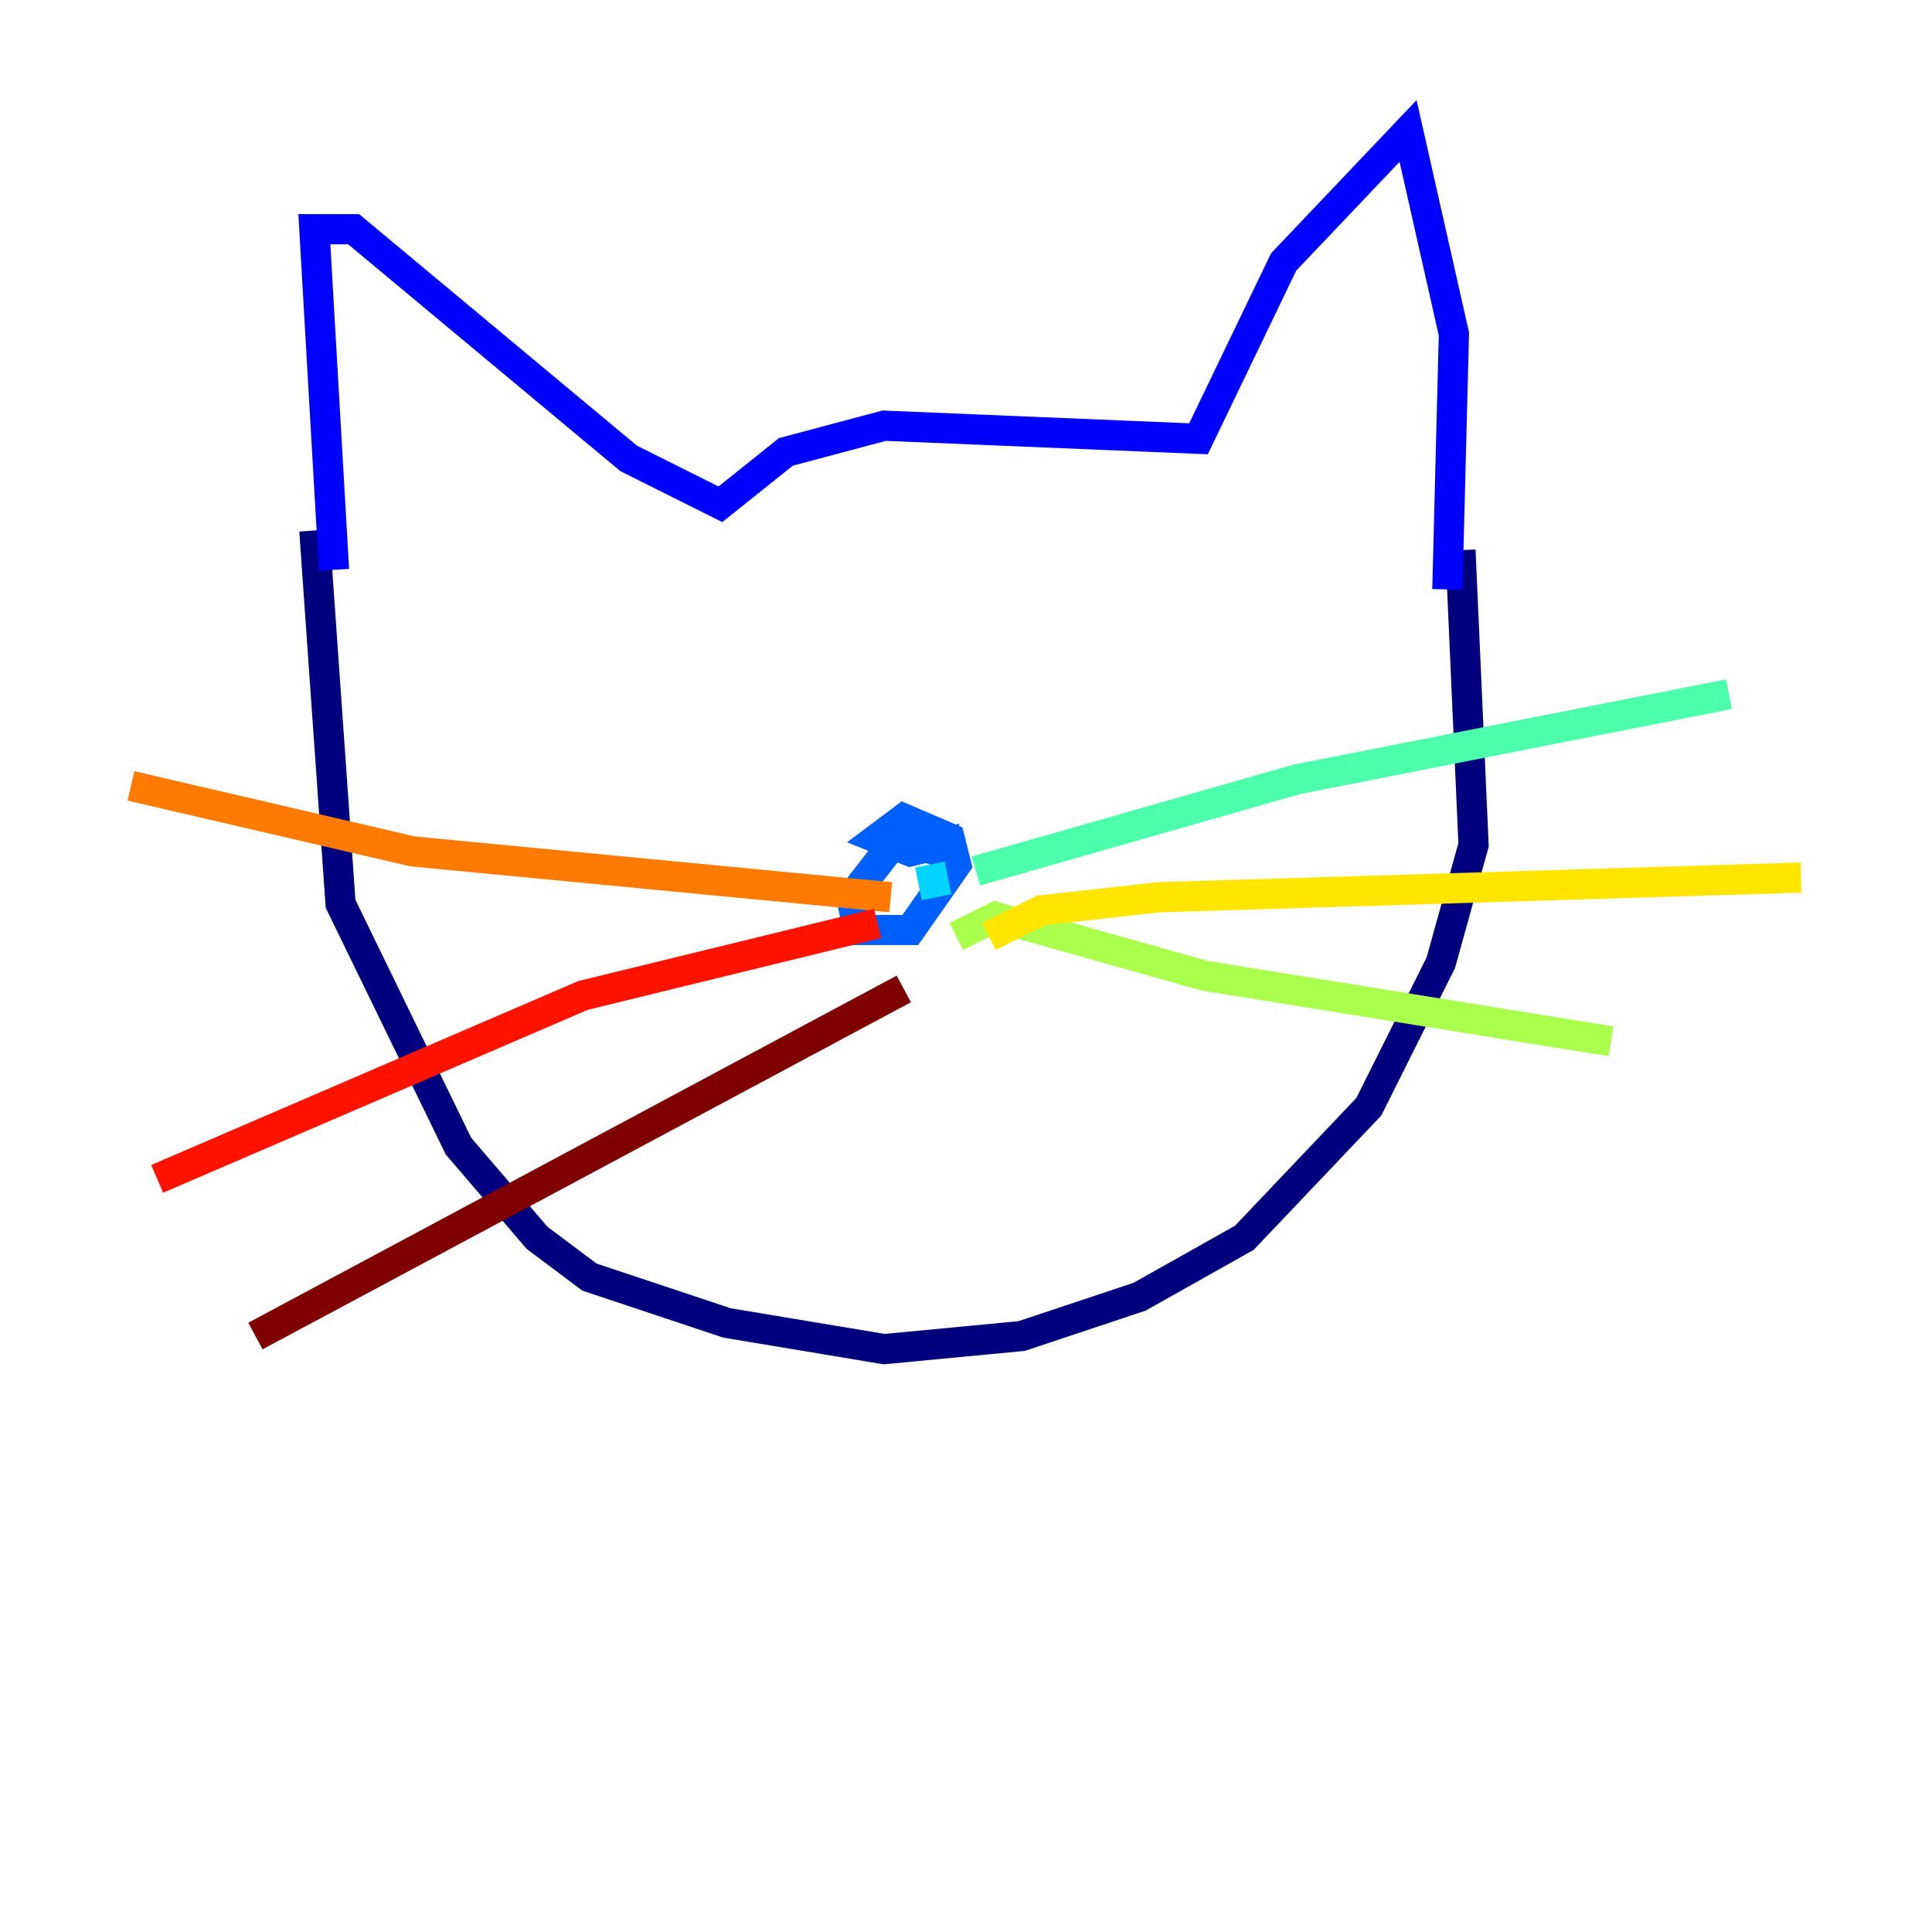 <?xml version="1.0" encoding="utf-8" ?>
<svg baseProfile="tiny" height="128" version="1.2" viewBox="0,0,128,128" width="128" xmlns="http://www.w3.org/2000/svg" xmlns:ev="http://www.w3.org/2001/xml-events" xmlns:xlink="http://www.w3.org/1999/xlink"><defs /><polyline fill="none" points="20.827,35.146 22.563,59.878 30.373,75.932 35.58,82.007 39.051,84.61 48.163,87.647 58.576,89.383 67.688,88.515 75.498,85.912 82.441,82.007 90.685,73.329 95.458,63.783 97.627,55.973 96.759,36.447" stroke="#00007f" stroke-width="2" /><polyline fill="none" points="22.129,37.749 20.827,15.186 23.43,15.186 41.654,30.373 47.729,33.41 52.068,29.939 58.576,28.203 79.403,29.071 85.044,17.356 93.288,8.678 96.325,22.129 95.891,39.051" stroke="#0000fe" stroke-width="2" /><polyline fill="none" points="59.444,55.539 56.407,59.444 56.841,61.614 60.312,61.614 63.349,57.275 62.915,55.539 59.878,54.237 58.142,55.539 60.312,56.407 62.047,55.973 61.614,57.275" stroke="#0060ff" stroke-width="2" /><polyline fill="none" points="61.614,57.275 62.047,59.444" stroke="#00d4ff" stroke-width="2" /><polyline fill="none" points="64.651,57.709 85.912,51.634 114.549,45.993" stroke="#4cffaa" stroke-width="2" /><polyline fill="none" points="63.349,62.047 65.953,60.746 79.837,64.651 106.739,68.99" stroke="#aaff4c" stroke-width="2" /><polyline fill="none" points="65.519,62.047 68.99,60.312 76.8,59.444 119.322,58.142" stroke="#ffe500" stroke-width="2" /><polyline fill="none" points="59.01,59.444 27.336,56.407 8.678,52.068" stroke="#ff7a00" stroke-width="2" /><polyline fill="none" points="58.142,61.18 38.617,65.953 10.414,78.102" stroke="#fe1200" stroke-width="2" /><polyline fill="none" points="59.878,65.519 16.922,88.515" stroke="#7f0000" stroke-width="2" /></svg>